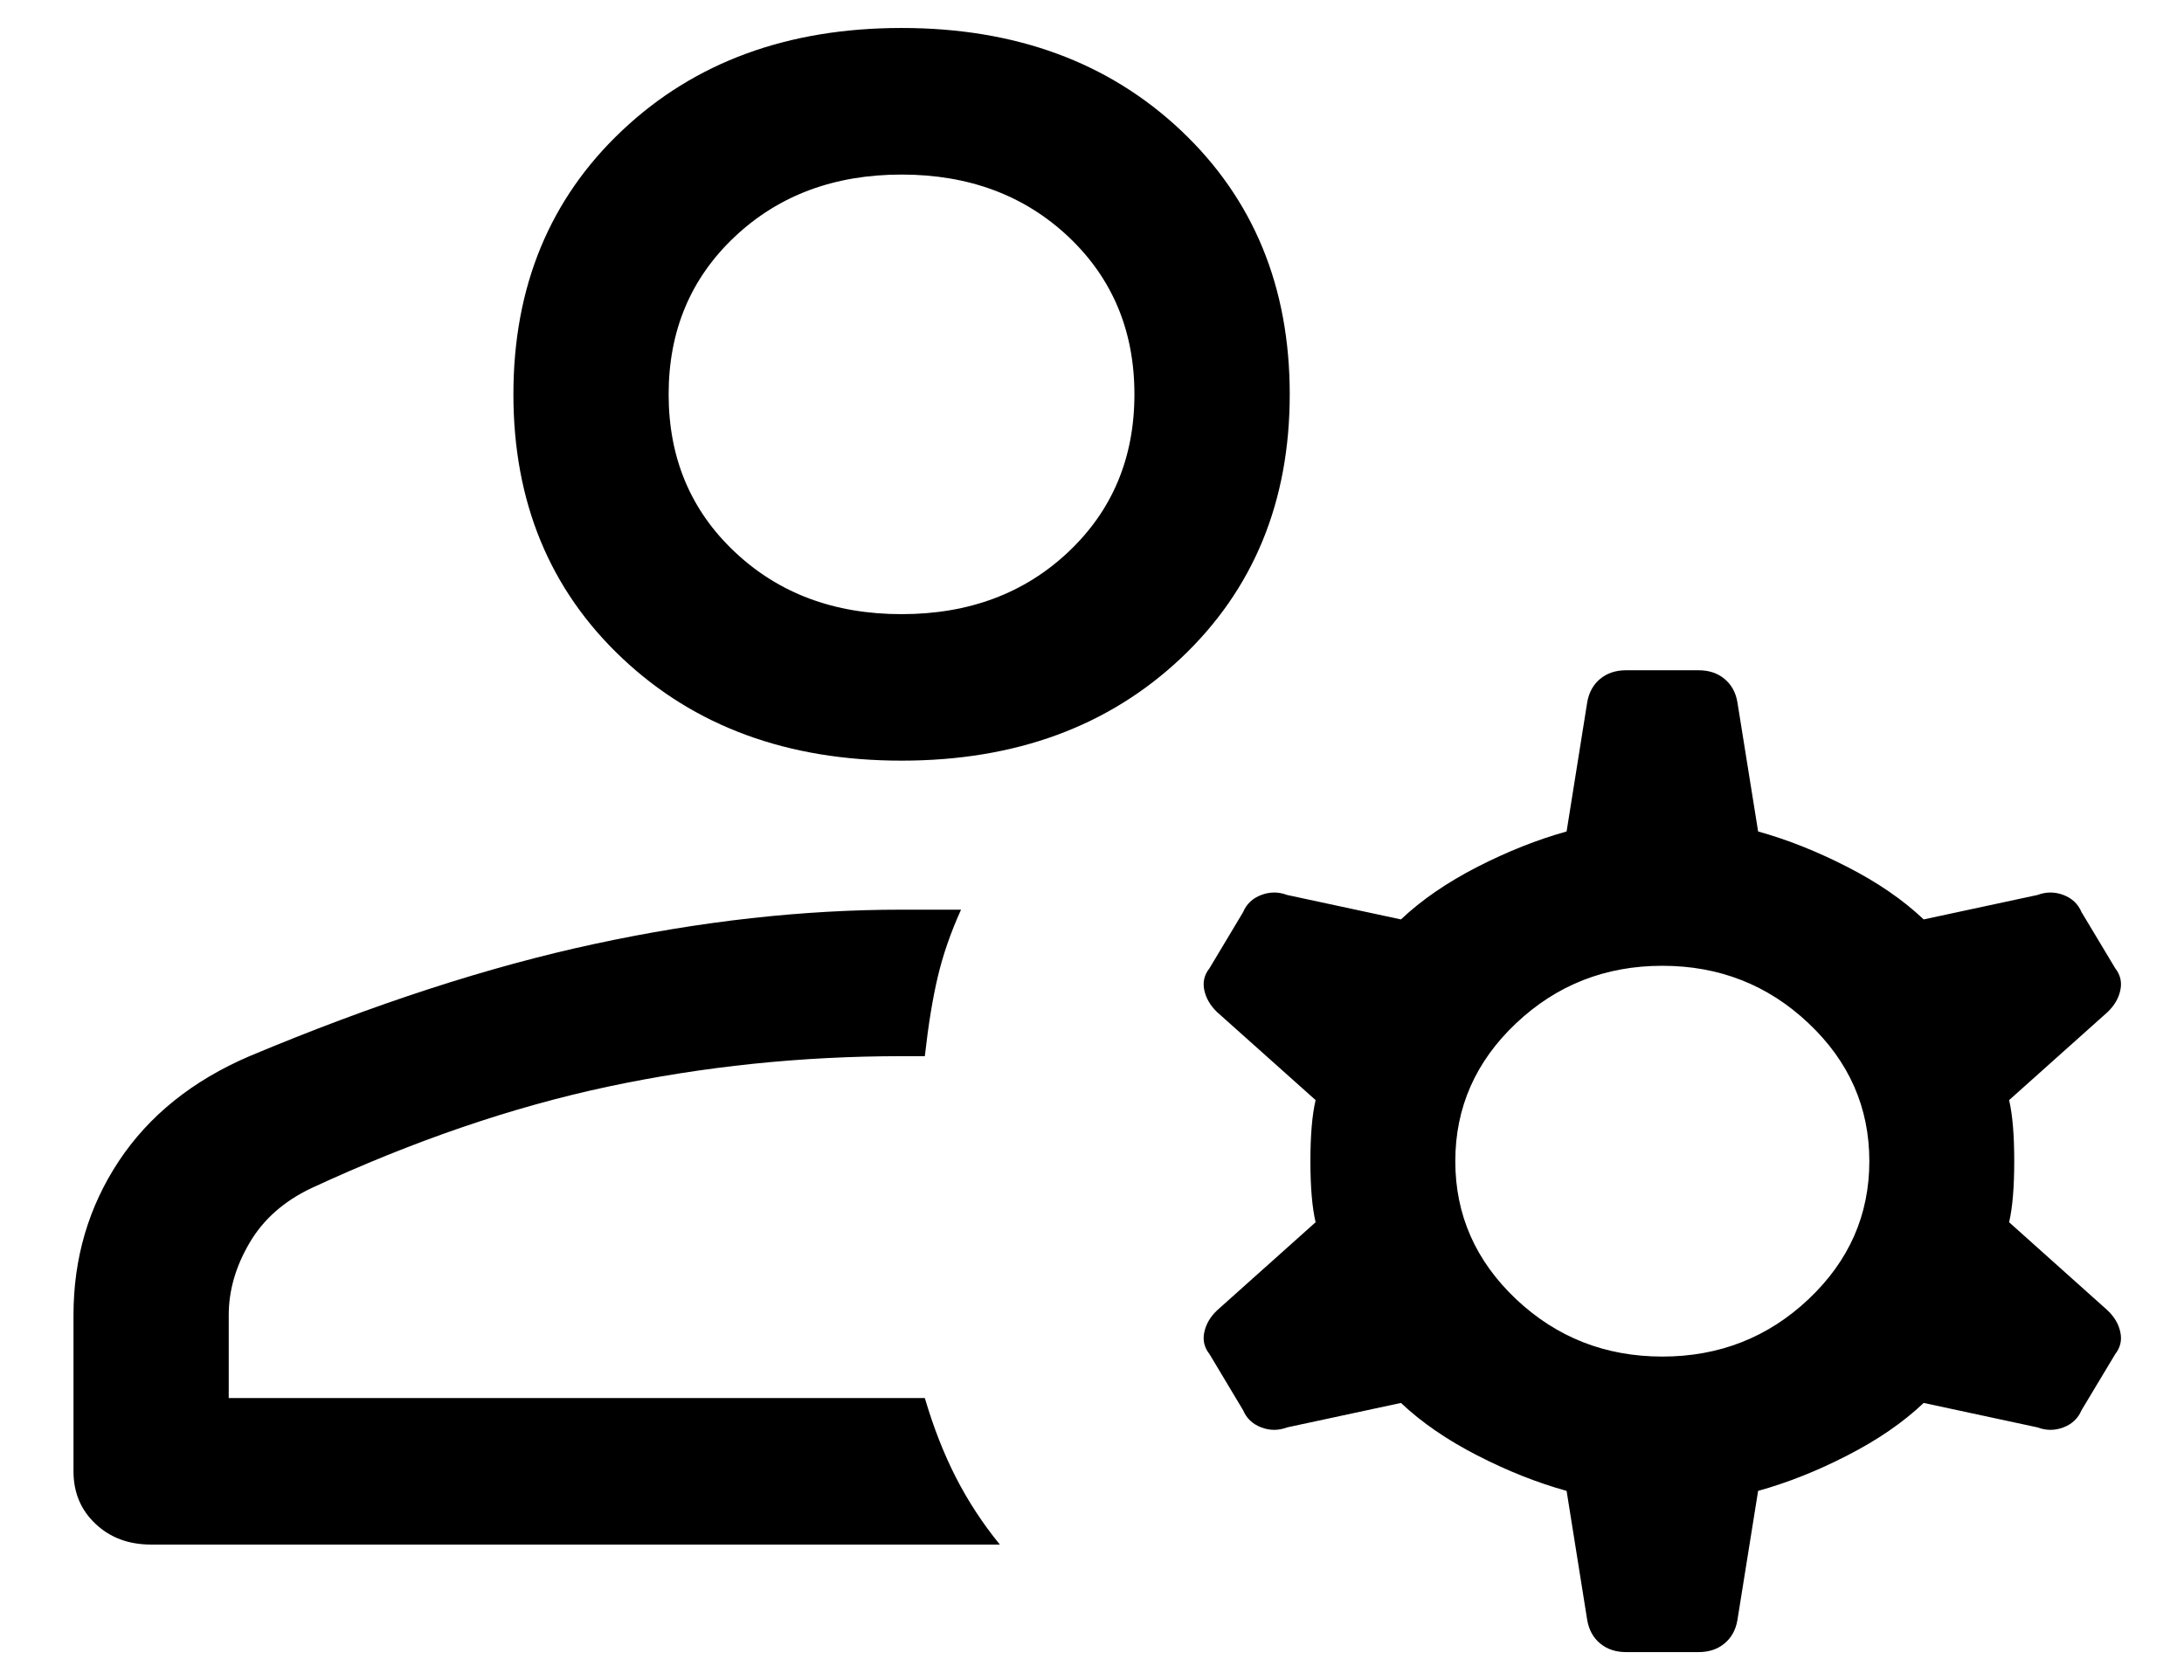 <svg width="26" height="20" viewBox="0 0 26 20" fill="none" xmlns="http://www.w3.org/2000/svg">
<path d="M10.733 9.055C9.377 9.055 8.268 8.648 7.406 7.834C6.543 7.02 6.112 5.973 6.112 4.694C6.112 3.415 6.543 2.368 7.406 1.554C8.268 0.74 9.377 0.333 10.733 0.333C12.088 0.333 13.197 0.74 14.06 1.554C14.922 2.368 15.354 3.415 15.354 4.694C15.354 5.973 14.922 7.02 14.06 7.834C13.197 8.648 12.088 9.055 10.733 9.055ZM1.799 18.387C1.532 18.387 1.311 18.305 1.137 18.14C0.962 17.976 0.875 17.767 0.875 17.515V15.655C0.875 14.976 1.055 14.366 1.414 13.823C1.774 13.28 2.292 12.864 2.97 12.573C4.448 11.953 5.819 11.507 7.082 11.236C8.345 10.964 9.562 10.829 10.733 10.829H11.441C11.318 11.1 11.226 11.366 11.164 11.628C11.102 11.89 11.051 12.205 11.01 12.573H10.733C9.542 12.573 8.376 12.694 7.236 12.936C6.097 13.179 4.921 13.581 3.709 14.143C3.381 14.298 3.134 14.516 2.97 14.797C2.805 15.078 2.723 15.364 2.723 15.655V16.643H11.01C11.113 16.992 11.236 17.307 11.38 17.588C11.524 17.869 11.698 18.136 11.903 18.387H1.799ZM10.733 7.311C11.534 7.311 12.196 7.064 12.72 6.569C13.243 6.075 13.505 5.45 13.505 4.694C13.505 3.938 13.243 3.313 12.72 2.819C12.196 2.325 11.534 2.078 10.733 2.078C9.932 2.078 9.27 2.325 8.746 2.819C8.222 3.313 7.96 3.938 7.96 4.694C7.96 5.45 8.222 6.075 8.746 6.569C9.27 7.064 9.932 7.311 10.733 7.311ZM19.79 16.149C20.467 16.149 21.048 15.921 21.53 15.466C22.013 15.01 22.254 14.463 22.254 13.823C22.254 13.184 22.013 12.636 21.53 12.181C21.048 11.725 20.467 11.497 19.79 11.497C19.112 11.497 18.532 11.725 18.049 12.181C17.567 12.636 17.325 13.184 17.325 13.823C17.325 14.463 17.567 15.01 18.049 15.466C18.532 15.921 19.112 16.149 19.79 16.149ZM18.65 17.748C18.301 17.651 17.947 17.511 17.587 17.326C17.228 17.142 16.925 16.934 16.678 16.701L15.323 16.992C15.22 17.031 15.117 17.031 15.015 16.992C14.912 16.953 14.84 16.885 14.799 16.788L14.399 16.12C14.337 16.042 14.316 15.955 14.337 15.858C14.358 15.761 14.409 15.674 14.491 15.597L15.662 14.55C15.621 14.375 15.6 14.133 15.6 13.823C15.6 13.513 15.621 13.271 15.662 13.096L14.491 12.05C14.409 11.972 14.358 11.885 14.337 11.788C14.316 11.691 14.337 11.604 14.399 11.526L14.799 10.858C14.84 10.761 14.912 10.693 15.015 10.654C15.117 10.615 15.22 10.615 15.323 10.654L16.678 10.945C16.925 10.712 17.228 10.504 17.587 10.32C17.947 10.136 18.301 9.995 18.65 9.898L18.896 8.357C18.917 8.241 18.968 8.149 19.05 8.081C19.133 8.013 19.235 7.979 19.358 7.979H20.221C20.344 7.979 20.447 8.013 20.529 8.081C20.611 8.149 20.663 8.241 20.683 8.357L20.93 9.898C21.279 9.995 21.633 10.136 21.992 10.32C22.352 10.504 22.655 10.712 22.901 10.945L24.256 10.654C24.359 10.615 24.462 10.615 24.565 10.654C24.667 10.693 24.739 10.761 24.78 10.858L25.181 11.526C25.242 11.604 25.263 11.691 25.242 11.788C25.222 11.885 25.17 11.972 25.088 12.05L23.918 13.096C23.959 13.271 23.979 13.513 23.979 13.823C23.979 14.133 23.959 14.375 23.918 14.55L25.088 15.597C25.17 15.674 25.222 15.761 25.242 15.858C25.263 15.955 25.242 16.042 25.181 16.12L24.78 16.788C24.739 16.885 24.667 16.953 24.565 16.992C24.462 17.031 24.359 17.031 24.256 16.992L22.901 16.701C22.655 16.934 22.352 17.142 21.992 17.326C21.633 17.511 21.279 17.651 20.93 17.748L20.683 19.289C20.663 19.405 20.611 19.497 20.529 19.565C20.447 19.633 20.344 19.667 20.221 19.667H19.358C19.235 19.667 19.133 19.633 19.05 19.565C18.968 19.497 18.917 19.405 18.896 19.289L18.65 17.748Z" fill="black"/>
</svg>
